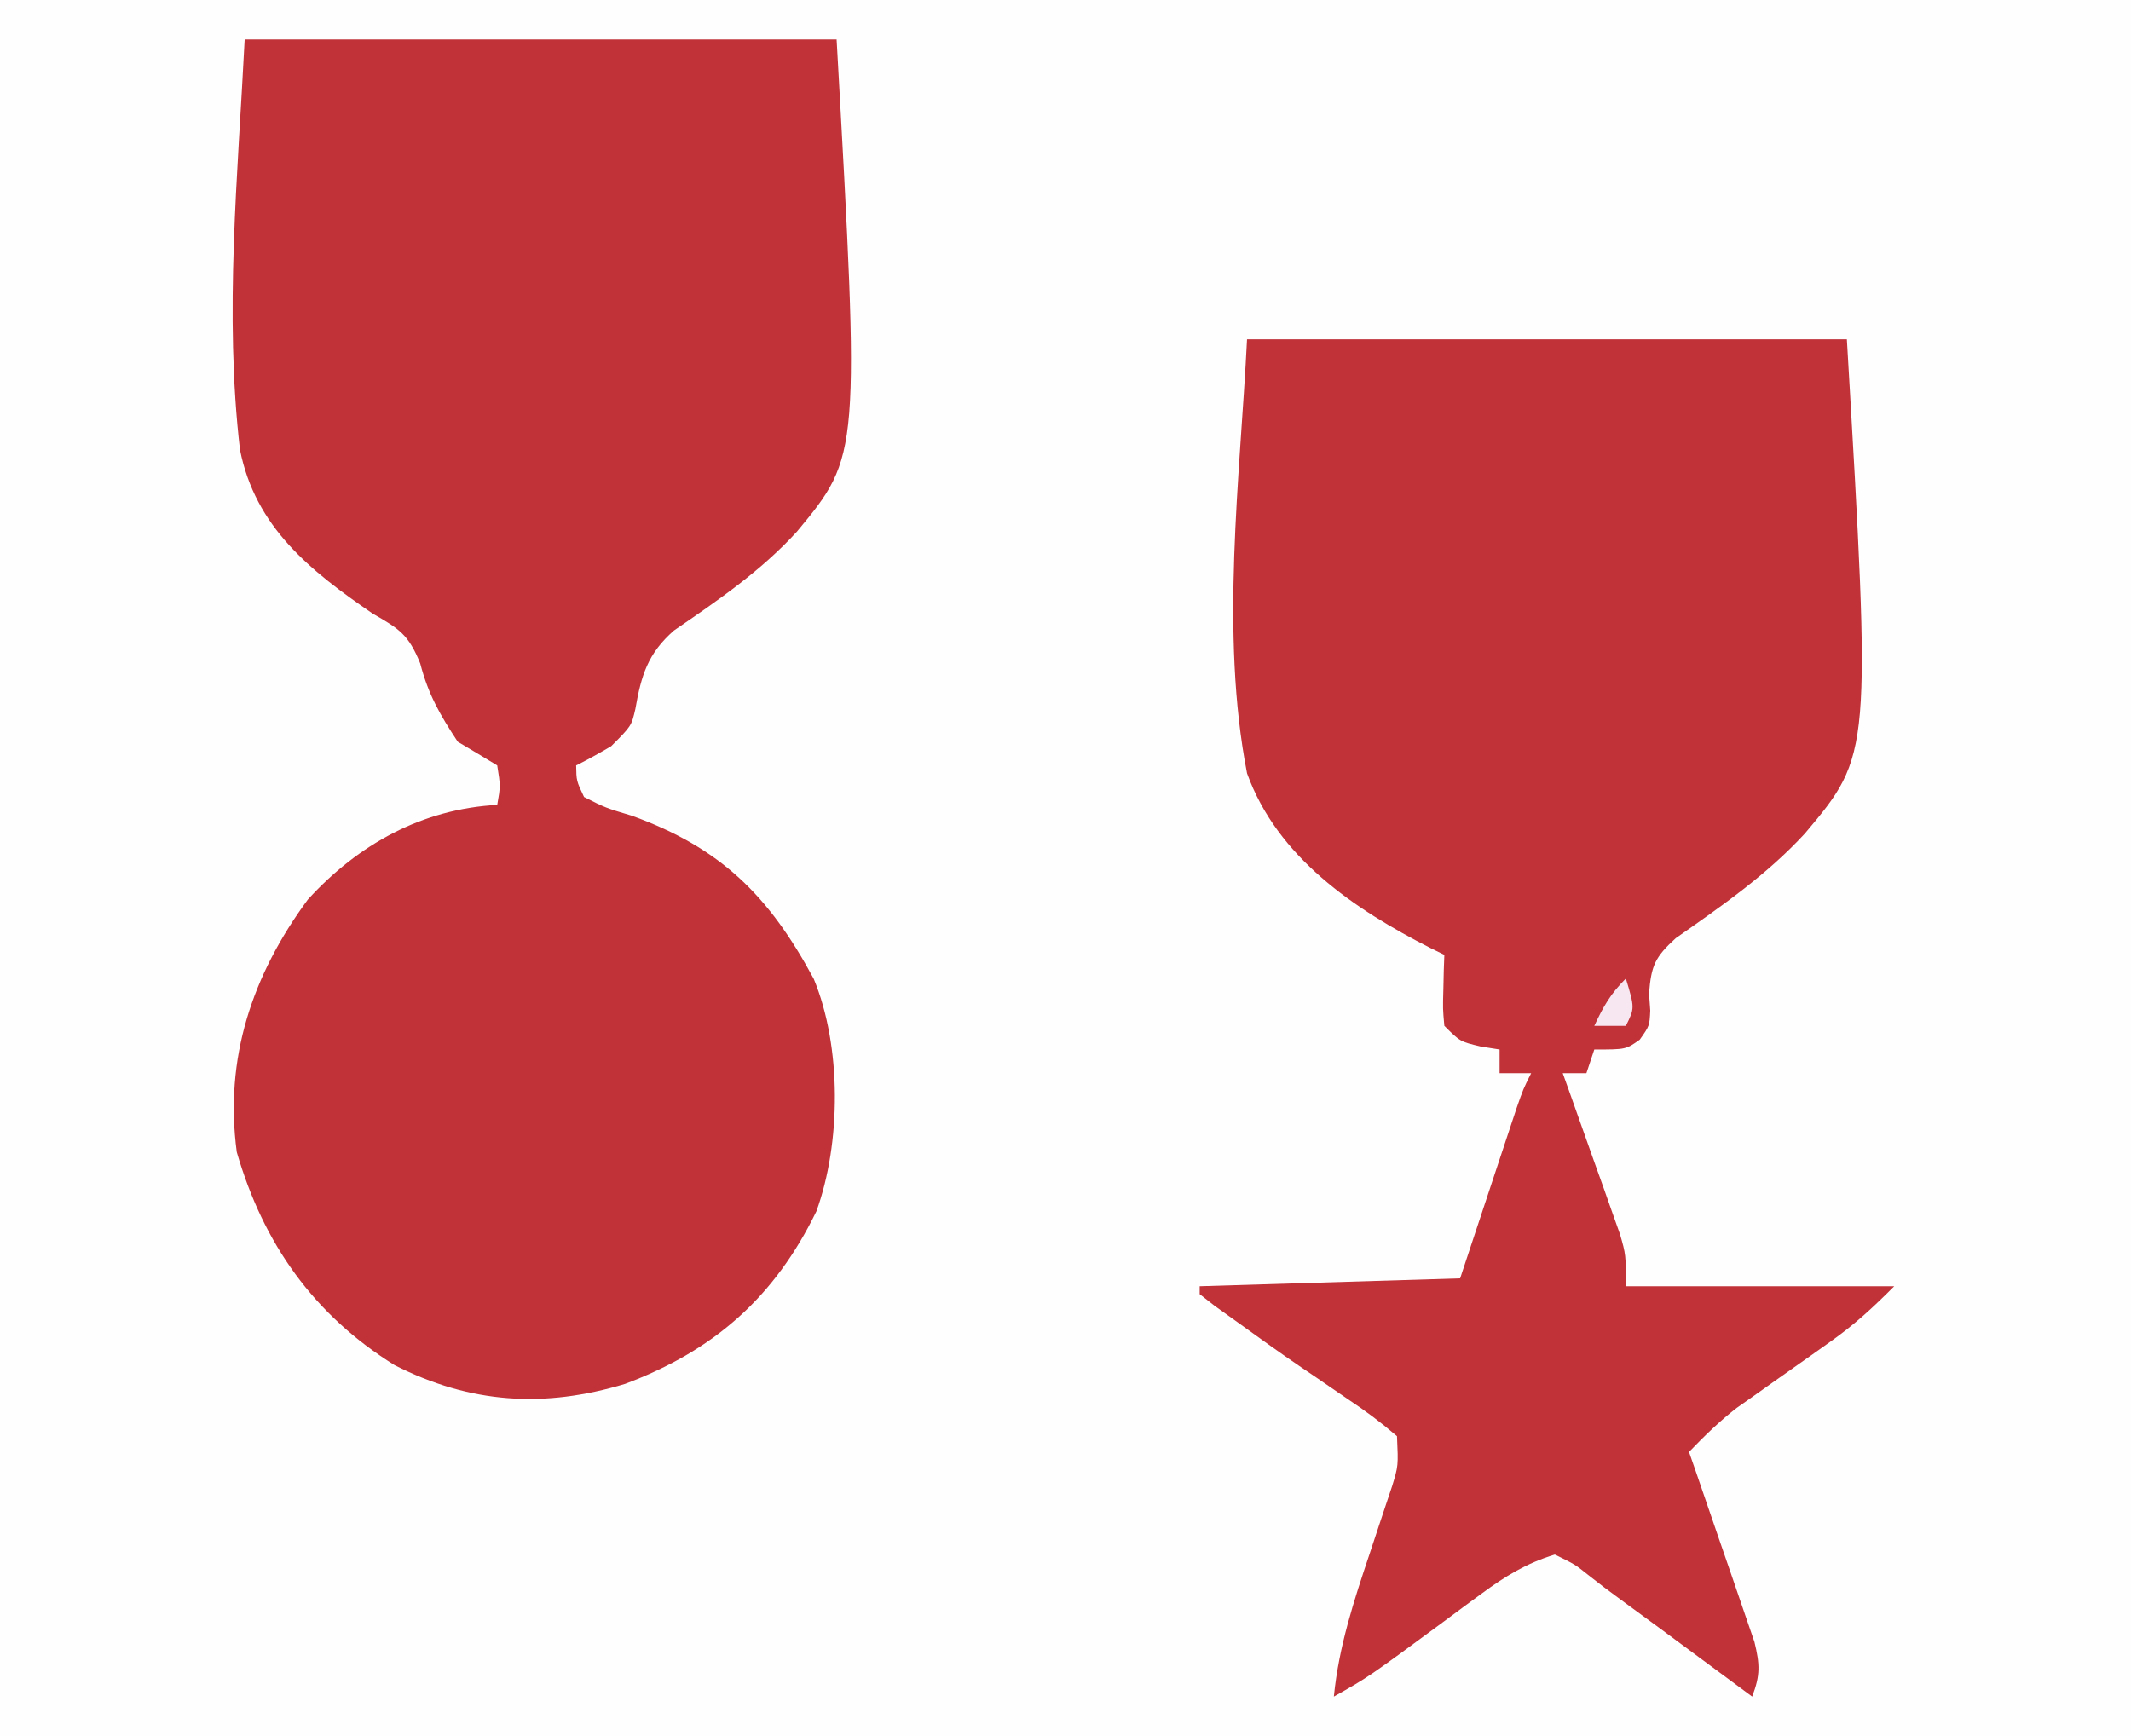 <?xml version="1.0" encoding="UTF-8" standalone="no"?>
<svg
   version="1.1"
   width="270"
   height="220"
   id="svg4"
   sodipodi:docname="homeimage.svg"
   inkscape:version="1.4 (86a8ad7, 2024-10-11)"
   xmlns:inkscape="http://www.inkscape.org/namespaces/inkscape"
   xmlns:sodipodi="http://sodipodi.sourceforge.net/DTD/sodipodi-0.dtd"
   xmlns="http://www.w3.org/2000/svg"
   xmlns:svg="http://www.w3.org/2000/svg">
  <rect width="100%" height="100%" fill="#333333" stroke="none"/>
  <defs
     id="defs4" />
  <sodipodi:namedview
     id="namedview4"
     pagecolor="#ffffff"
     bordercolor="#000000"
     borderopacity="0.25"
     inkscape:showpageshadow="2"
     inkscape:pageopacity="0.0"
     inkscape:pagecheckerboard="0"
     inkscape:deskcolor="#d1d1d1"
     inkscape:zoom="3.7045455"
     inkscape:cx="134.96933"
     inkscape:cy="110"
     inkscape:window-width="1920"
     inkscape:window-height="1017"
     inkscape:window-x="-8"
     inkscape:window-y="-8"
     inkscape:window-maximized="1"
     inkscape:current-layer="svg4" />
  <path
     d="M0 0 C89.1 0 178.2 0 270 0 C270 72.6 270 145.2 270 220 C180.9 220 91.8 220 0 220 C0 147.4 0 74.8 0 0 Z "
     fill="#FEFEFE"
     transform="translate(0,0)"
     id="path1" />
  <path
     d="M0 0 C24.75 0 49.5 0 75 0 C77.965 52.721 77.965 52.721 69.984 62.355 C65.429 67.352 59.948 71.093 54.394 74.899 C51.064 77.822 50.244 80.588 49.496 84.87 C49 87 49 87 46.438 89.562 C44.984 90.42 43.509 91.245 42 92 C42.029 93.951 42.029 93.951 43 96 C45.73 97.379 45.73 97.379 49.062 98.375 C60.34 102.455 66.422 108.493 72.102 119.047 C75.65 127.602 75.58 139.845 72.438 148.5 C67.138 159.396 59.47 166.148 48.188 170.375 C37.926 173.474 28.584 172.878 19 168 C8.737 161.606 2.366 152.594 -1 141 C-2.596 129.108 0.965 118.551 8 109 C14.417 101.967 22.5 97.518 32 97 C32.418 94.627 32.418 94.627 32 92 C30.342 90.986 28.673 89.989 27 89 C24.762 85.611 23.259 83.001 22.243 79.077 C20.761 75.409 19.589 74.69 16.211 72.754 C8.291 67.325 1.339 61.788 -0.595 51.984 C-2.607 34.75 -0.863 17.215 0 0 Z "
     fill="#BE4598"
     transform="translate(31,5)"
     id="path2"
     style="fill:#c03138;fill-opacity:1" />
  <path
     d="M0 0 C25.08 0 50.16 0 76 0 C79.095 52.614 79.095 52.614 70.691 62.613 C65.882 67.844 60.114 71.832 54.321 75.889 C51.679 78.292 51.214 79.384 50.934 82.887 C50.984 83.604 51.035 84.322 51.088 85.061 C51 87 51 87 49.754 88.757 C48 90 48 90 44 90 C43.505 91.485 43.505 91.485 43 93 C42.01 93 41.02 93 40 93 C40.242 93.676 40.485 94.352 40.734 95.048 C41.829 98.113 42.915 101.181 44 104.25 C44.382 105.313 44.763 106.377 45.156 107.473 C45.517 108.497 45.878 109.522 46.25 110.578 C46.585 111.521 46.92 112.463 47.266 113.435 C48 116 48 116 48 120 C59.22 120 70.44 120 82 120 C79.214 122.786 76.951 124.884 73.812 127.094 C72.641 127.927 72.641 127.927 71.445 128.777 C69.815 129.926 68.185 131.074 66.555 132.223 C65.774 132.778 64.992 133.334 64.188 133.906 C63.126 134.654 63.126 134.654 62.043 135.416 C59.84 137.124 57.931 138.993 56 141 C56.278 141.797 56.556 142.594 56.842 143.415 C57.87 146.379 58.888 149.346 59.9 152.316 C60.34 153.599 60.783 154.882 61.23 156.163 C61.873 158.006 62.501 159.855 63.129 161.703 C63.511 162.813 63.893 163.924 64.287 165.067 C64.985 167.939 65.042 169.286 64 172 C63.456 171.597 62.912 171.194 62.351 170.778 C59.86 168.934 57.368 167.092 54.875 165.25 C54.019 164.616 53.163 163.982 52.281 163.328 C50.612 162.095 48.937 160.869 47.257 159.65 C45.893 158.653 44.542 157.636 43.22 156.584 C41.574 155.263 41.574 155.263 39 154 C35.457 155.073 32.709 156.744 29.75 158.934 C28.977 159.5 28.203 160.067 27.406 160.65 C26.612 161.24 25.818 161.83 25 162.438 C15.375 169.539 15.375 169.539 11 172 C11.631 165.625 13.535 159.87 15.562 153.812 C16.215 151.862 16.862 149.911 17.504 147.957 C17.791 147.101 18.078 146.245 18.373 145.363 C19.171 142.763 19.171 142.763 19 139 C16.923 137.217 14.956 135.747 12.688 134.25 C11.407 133.372 10.127 132.493 8.848 131.613 C7.881 130.959 7.881 130.959 6.895 130.292 C4.102 128.388 1.363 126.419 -1.375 124.438 C-2.27 123.797 -3.164 123.156 -4.086 122.496 C-4.718 122.002 -5.349 121.509 -6 121 C-6 120.67 -6 120.34 -6 120 C4.89 119.67 15.78 119.34 27 119 C29.589 111.192 29.589 111.192 32.176 103.383 C32.498 102.414 32.82 101.444 33.152 100.445 C33.647 98.953 33.647 98.953 34.152 97.43 C35 95 35 95 36 93 C34.68 93 33.36 93 32 93 C32 92.01 32 91.02 32 90 C31.216 89.876 30.433 89.752 29.625 89.625 C27 89 27 89 25 87 C24.805 84.836 24.805 84.836 24.875 82.375 C24.893 81.558 24.911 80.74 24.93 79.898 C24.953 79.272 24.976 78.645 25 78 C24.164 77.593 24.164 77.593 23.312 77.178 C13.572 72.213 3.857 65.662 0 55 C-3.446 37.259 -0.88 17.557 0 0 Z "
     fill="#BE4699"
     transform="translate(158,43)"
     id="path3"
     style="fill:#c03138;fill-opacity:1" />
  <path
     d="M0 0 C1.125 3.75 1.125 3.75 0 6 C-1.32 6 -2.64 6 -4 6 C-2.848 3.532 -1.952 1.952 0 0 Z "
     fill="#F6E7F1"
     transform="translate(206,124)"
     id="path4" />
</svg>
